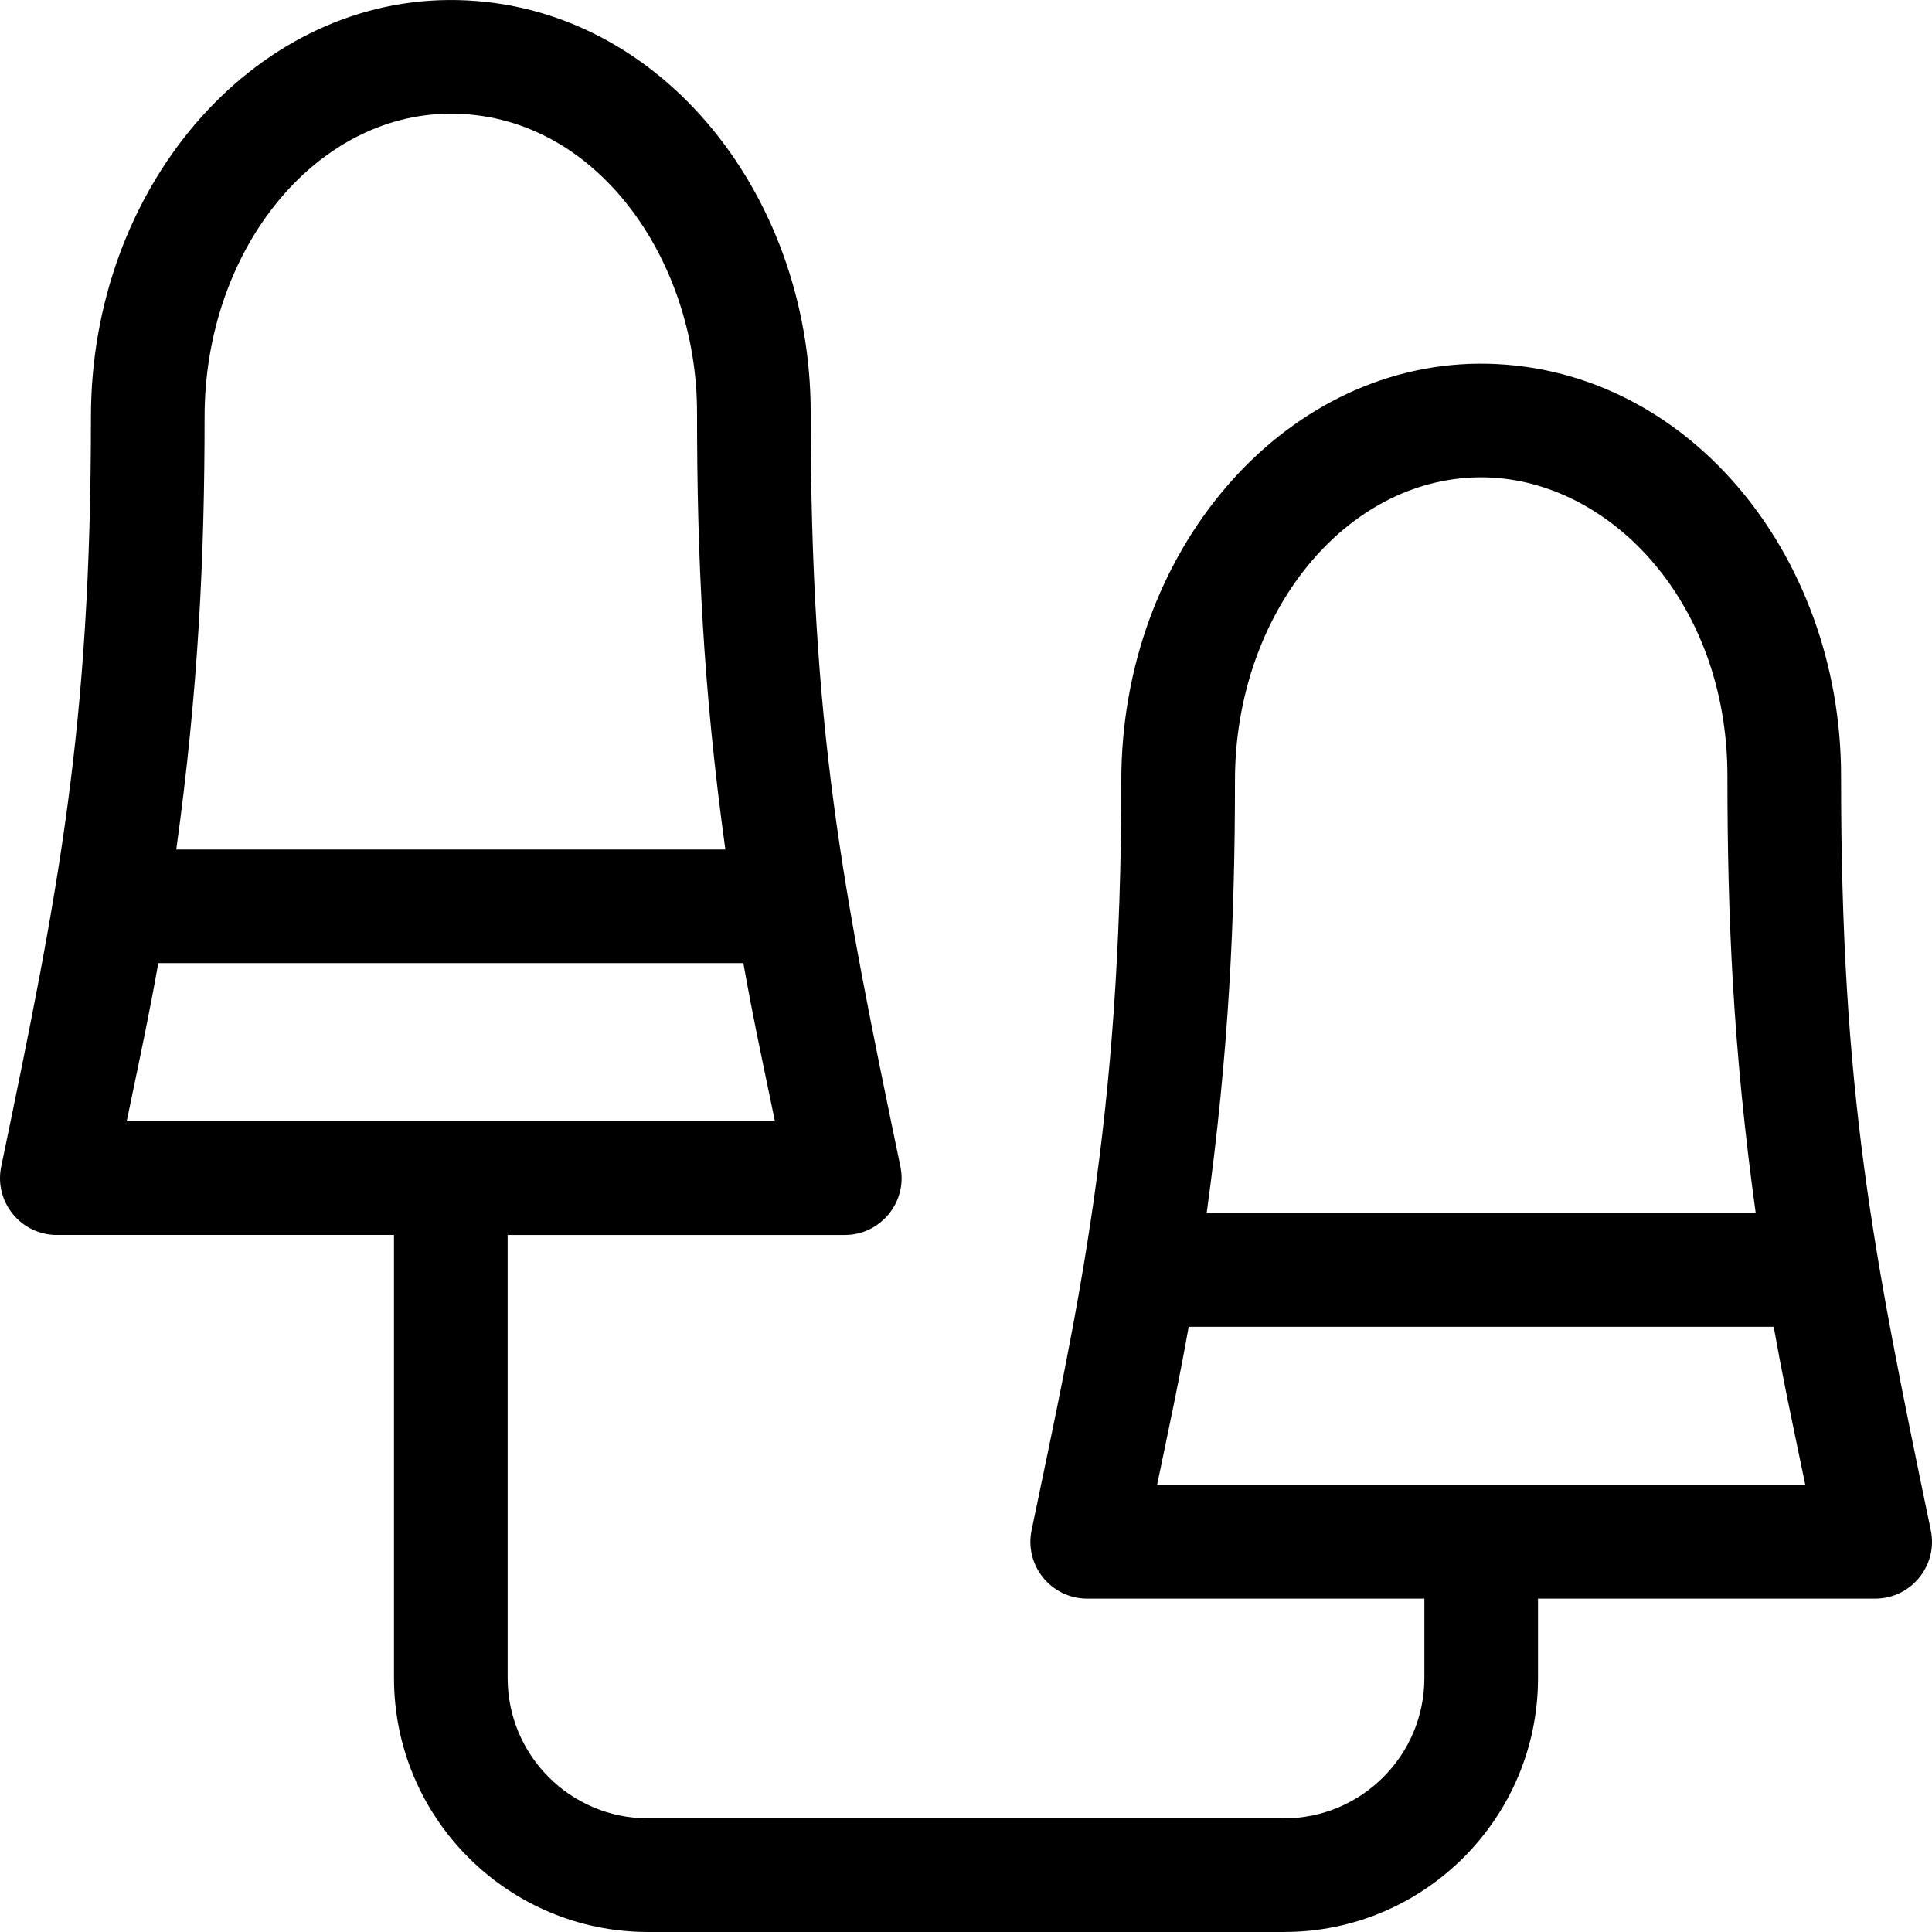 <svg id="Capa_1" enable-background="new 0 0 510.01 510.01" height="512" viewBox="0 0 510.01 510.01" width="512" xmlns="http://www.w3.org/2000/svg"><g><path d="m509.692 403.954c-15.362-73.941-23.687-115.351-23.687-199.095 0-59.089-41.592-109.205-95.731-108.851-51.979.449-94.269 49.807-94.269 110.028 0 90.095-11.499 139.258-23.687 197.917-1.935 9.313 5.186 18.051 14.687 18.051h89v20.979c0 20.414-16.607 37.021-37.021 37.021h-167.957c-20.414 0-37.021-16.608-37.021-37.021v-116.978h89c9.512 0 16.619-8.751 14.687-18.051-15.362-73.941-23.687-115.351-23.687-199.095 0-58.461-41.161-109.295-95.731-108.851-51.98.449-94.269 49.807-94.269 110.028 0 82.454-8.606 125.332-23.687 197.917-1.935 9.314 5.188 18.051 14.687 18.051h89v116.979c0 36.956 30.066 67.021 67.021 67.021h167.957c36.956 0 67.021-30.066 67.021-67.021v-20.979h89c9.512.001 16.619-8.749 14.687-18.05zm-455.687-293.918c0-43.821 28.947-79.722 64.527-80.029 38.513-.336 65.473 38.309 65.473 78.852 0 37.435 1.509 72.284 7.475 115.389h-144.95c5.858-42.325 7.475-77.394 7.475-114.212zm-20.563 185.969c4.083-19.651 5.824-27.623 8.343-41.758h154.441c2.479 13.913 4.061 21.149 8.342 41.758zm292.563-89.969c0-43.821 28.947-79.722 64.527-80.029 33.343-.319 65.473 32.065 65.473 78.852 0 37.435 1.509 72.284 7.475 115.389h-144.95c5.858-42.325 7.475-77.394 7.475-114.212zm-20.563 185.969c4.083-19.651 5.824-27.623 8.343-41.758h154.441c2.484 13.941 4.077 21.227 8.343 41.758z"/></g></svg>
